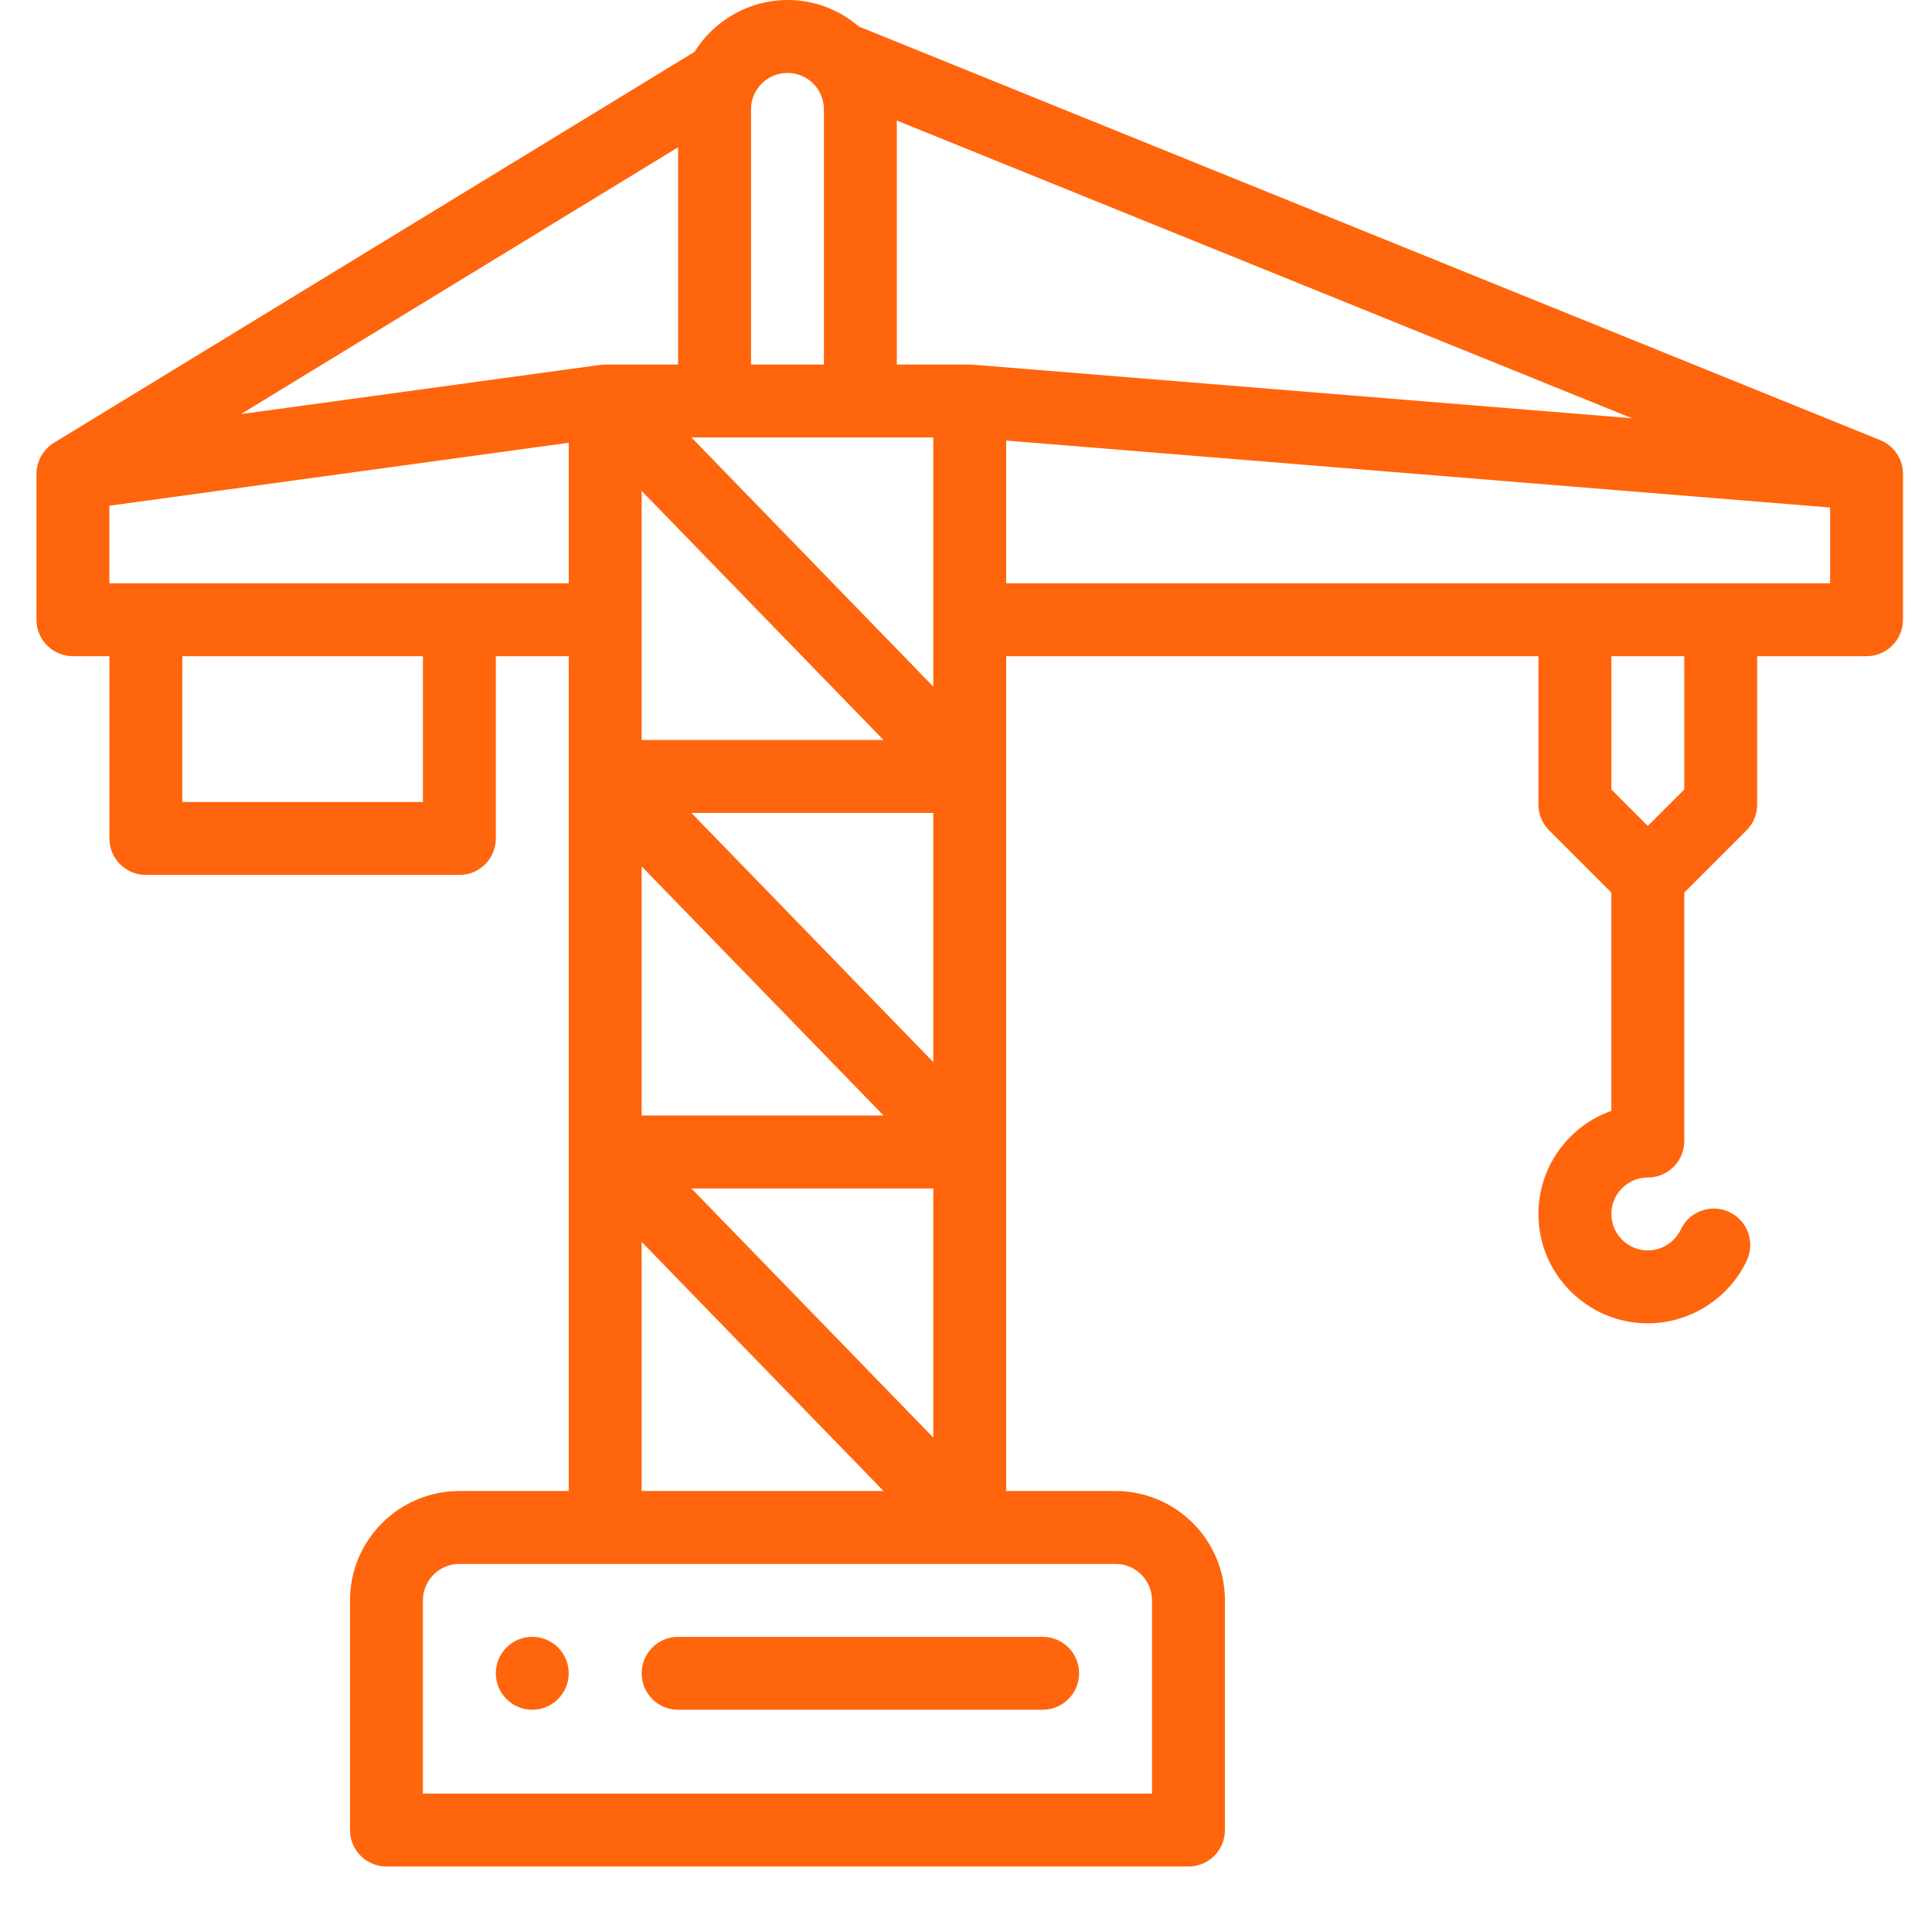 <svg width="59" height="59" viewBox="0 0 59 59" fill="none" xmlns="http://www.w3.org/2000/svg">
<path d="M16.255 49.986C15.64 49.986 15.142 50.485 15.142 51.1C15.142 51.714 15.64 52.213 16.255 52.213C16.869 52.213 17.368 51.714 17.368 51.1C17.368 50.485 16.869 49.986 16.255 49.986Z" fill="#FF650C"/>
<path d="M31.841 49.986H20.708C20.093 49.986 19.595 50.485 19.595 51.1C19.595 51.715 20.093 52.213 20.708 52.213H31.841C32.456 52.213 32.954 51.715 32.954 51.1C32.954 50.485 32.456 49.986 31.841 49.986Z" fill="#FF650C"/>
<path d="M58.114 14.468C58.112 14 57.818 13.595 57.4 13.433L26.225 0.809C25.619 0.286 24.855 0 24.048 0C22.89 0 21.813 0.612 21.209 1.584L1.648 13.522C1.317 13.724 1.114 14.092 1.114 14.473V18.926C1.114 19.541 1.613 20.039 2.228 20.039H3.341V25.605C3.341 26.22 3.839 26.719 4.454 26.719H14.028C14.643 26.719 15.142 26.22 15.142 25.605V20.039H17.368C17.368 21.173 17.368 44.792 17.368 45.533H14.028C12.187 45.533 10.688 47.032 10.688 48.873V55.887C10.688 56.502 11.187 57 11.802 57H36.294C36.909 57 37.407 56.502 37.407 55.887V48.873C37.407 47.032 35.909 45.533 34.067 45.533H30.727C30.727 44.373 30.727 21.185 30.727 20.039H46.981V24.57C46.981 24.865 47.099 25.149 47.307 25.357L49.208 27.258V33.923C47.912 34.383 46.981 35.621 46.981 37.072C46.981 38.914 48.48 40.412 50.321 40.412C51.608 40.412 52.795 39.66 53.343 38.495C53.605 37.939 53.367 37.276 52.811 37.014C52.255 36.752 51.591 36.99 51.329 37.546C51.146 37.935 50.751 38.185 50.321 38.185C49.707 38.185 49.208 37.686 49.208 37.072C49.208 36.458 49.707 35.959 50.321 35.959C50.936 35.959 51.435 35.461 51.435 34.846V27.258L53.335 25.357C53.544 25.149 53.661 24.866 53.661 24.57V20.039H57.001C57.616 20.039 58.114 19.541 58.114 18.926V14.473C58.114 14.471 58.114 14.469 58.114 14.468ZM22.935 3.34C22.935 2.705 23.455 2.227 24.048 2.227C24.659 2.227 25.161 2.723 25.161 3.34V11.133H22.935V3.34ZM21.821 13.359C22.454 13.359 27.587 13.359 28.501 13.359C28.501 14.157 28.501 20.133 28.501 20.968L21.114 13.359H21.821ZM21.114 36.293H28.501V43.902L21.114 36.293ZM26.982 45.533H19.595V37.925L26.982 45.533ZM19.595 34.066V26.458L26.982 34.066H19.595ZM21.114 24.826H28.501V32.435L21.114 24.826ZM19.595 22.6C19.595 21.893 19.595 15.817 19.595 14.991L26.982 22.6H19.595ZM20.708 4.498V11.133H18.481C18.476 11.133 18.471 11.133 18.466 11.134C18.452 11.134 18.437 11.135 18.423 11.135C18.409 11.136 18.394 11.137 18.38 11.138C18.368 11.139 18.357 11.14 18.346 11.142C18.341 11.143 18.336 11.142 18.33 11.143L7.357 12.646L20.708 4.498ZM12.915 24.492H5.567V20.039H12.915V24.492ZM3.341 17.812V15.444L17.368 13.522V17.812C12.471 17.812 14.144 17.812 3.341 17.812ZM34.067 47.76C34.681 47.76 35.181 48.259 35.181 48.873V54.773H12.915V48.873C12.915 48.259 13.415 47.76 14.028 47.76C14.564 47.76 33.532 47.76 34.067 47.76ZM29.704 11.136C29.69 11.135 29.676 11.136 29.662 11.135C29.646 11.134 29.63 11.133 29.614 11.133H27.388V3.682L49.839 12.773L29.704 11.136ZM51.435 24.109L50.321 25.222L49.208 24.109V20.039H51.435V24.109ZM55.888 17.812H30.727V13.454L55.888 15.499V17.812Z" fill="#FF650C"/>
</svg>
